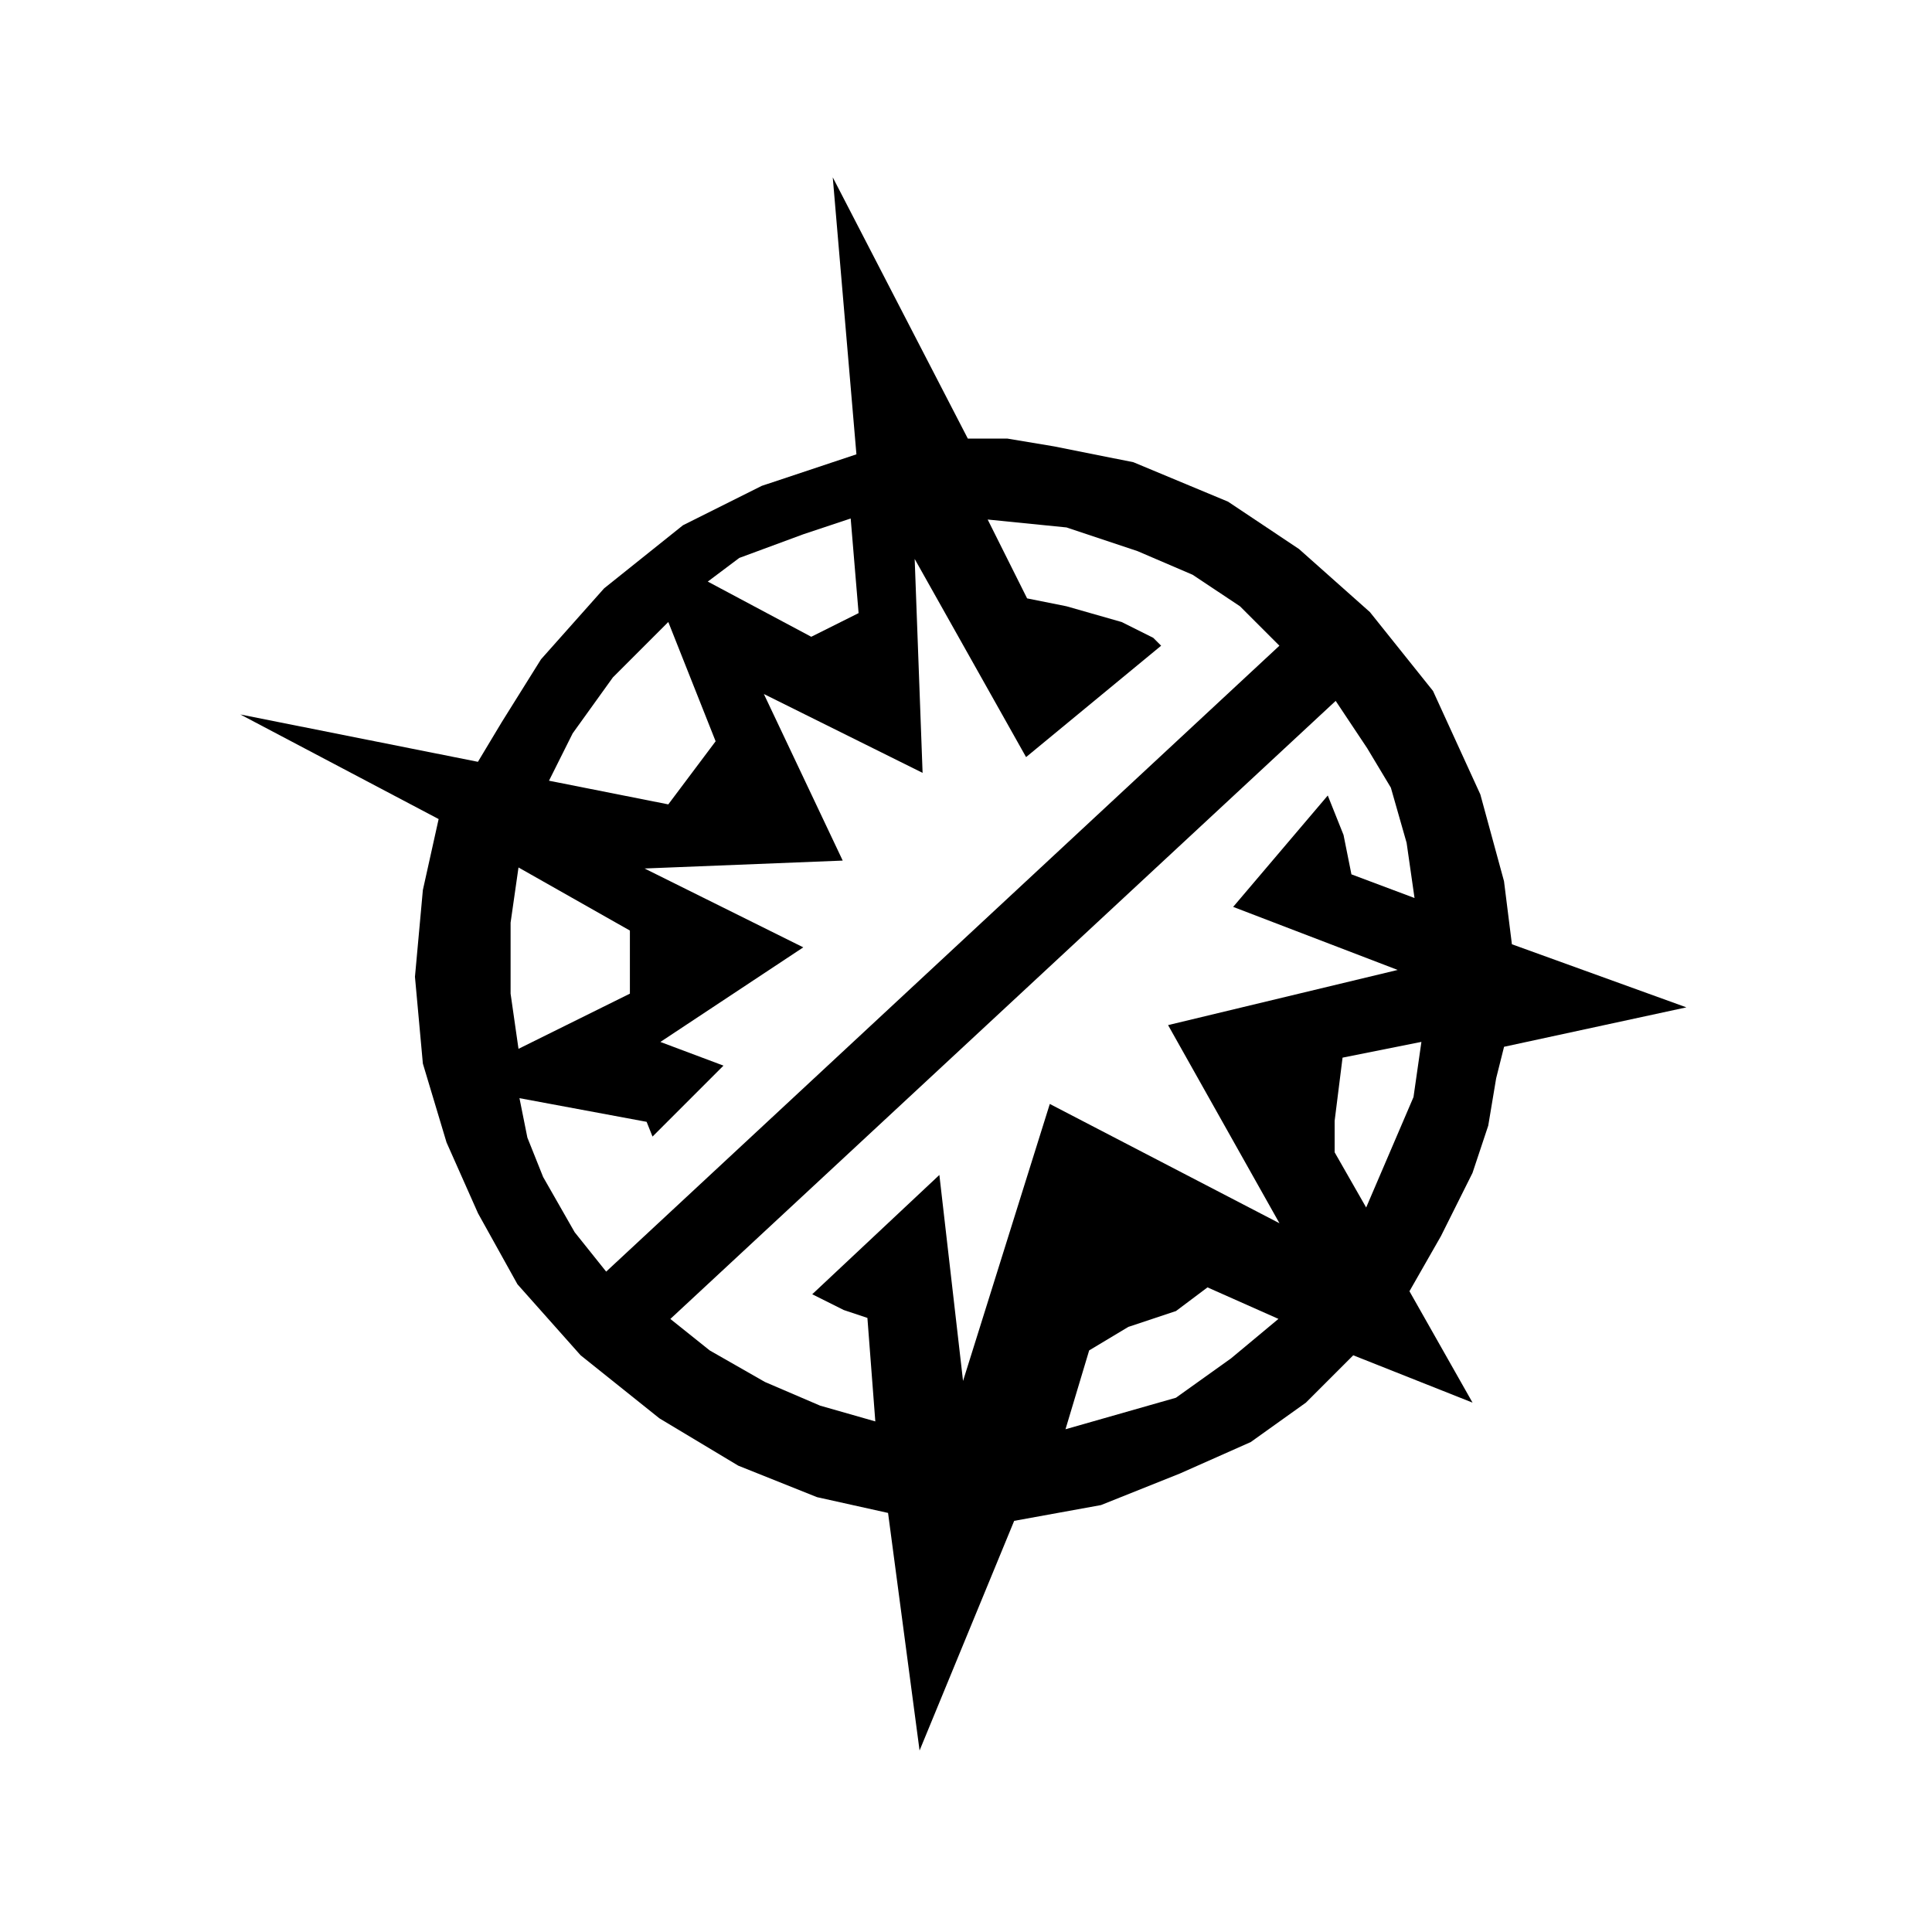 <!-- Generated by IcoMoon.io -->
<svg version="1.1" xmlns="http://www.w3.org/2000/svg" width="32" height="32" viewBox="0 0 32 32">
<path d="M7.265 13.567l-0.261 1.175-0.131 1.437 0.131 1.437 0.392 1.306 0.522 1.175 0.653 1.175 1.045 1.175 1.306 1.045 1.306 0.784 1.306 0.522 1.175 0.261 0.522 3.935 1.567-3.804 1.437-0.261 1.306-0.522 1.175-0.522 0.914-0.653 0.784-0.784 1.976 0.784-1.045-1.845 0.522-0.914 0.522-1.045 0.261-0.784 0.131-0.784 0.131-0.522 3.020-0.653-2.89-1.045-0.131-1.045-0.392-1.437-0.784-1.714-1.045-1.306-1.175-1.045-1.175-0.784-1.567-0.653-1.306-0.261-0.784-0.131h-0.653l-2.237-4.327 0.392 4.588-1.567 0.522-1.306 0.653-1.306 1.045-1.045 1.175-0.653 1.045-0.392 0.653-3.935-0.784 3.282 1.731zM13.306 8.849l0.784-0.261 0.131 1.567-0.784 0.392-1.714-0.914 0.522-0.392 1.061-0.392zM10.155 11.216l0.914-0.914 0.784 1.976-0.784 1.045-1.976-0.392 0.392-0.784 0.669-0.931zM8.457 15.282l0.131-0.914 1.845 1.045v1.045l-1.845 0.914-0.131-0.914v-1.175zM22.106 18.563l0.131-1.045 1.306-0.261-0.131 0.914-0.784 1.829-0.522-0.914v-0.522zM18.694 21.976l0.784-0.261 0.522-0.392 1.175 0.522-0.784 0.653-0.914 0.653-1.829 0.522 0.392-1.306 0.653-0.392zM23.151 16.065l-3.804 0.914 1.845 3.282-3.804-1.976-1.437 4.588-0.392-3.412-2.106 1.976 0.522 0.261 0.392 0.131 0.131 1.714-0.914-0.261-0.914-0.392-0.914-0.522-0.653-0.522 11.020-10.237 0.522 0.784 0.392 0.653 0.261 0.914 0.131 0.914-1.045-0.392-0.131-0.653-0.261-0.653-1.567 1.845 2.727 1.045zM10.808 18.825l1.175-1.175-1.045-0.392 2.367-1.567-2.629-1.306 3.282-0.131-1.306-2.759 2.629 1.306-0.131-3.543 1.845 3.282 2.237-1.845-0.131-0.131-0.522-0.261-0.914-0.261-0.653-0.131-0.653-1.306 1.306 0.131 1.175 0.392 0.914 0.392 0.784 0.522 0.653 0.653-11.151 10.367-0.522-0.653-0.522-0.914-0.261-0.653-0.131-0.653 2.106 0.392 0.098 0.245z"></path>
</svg>
